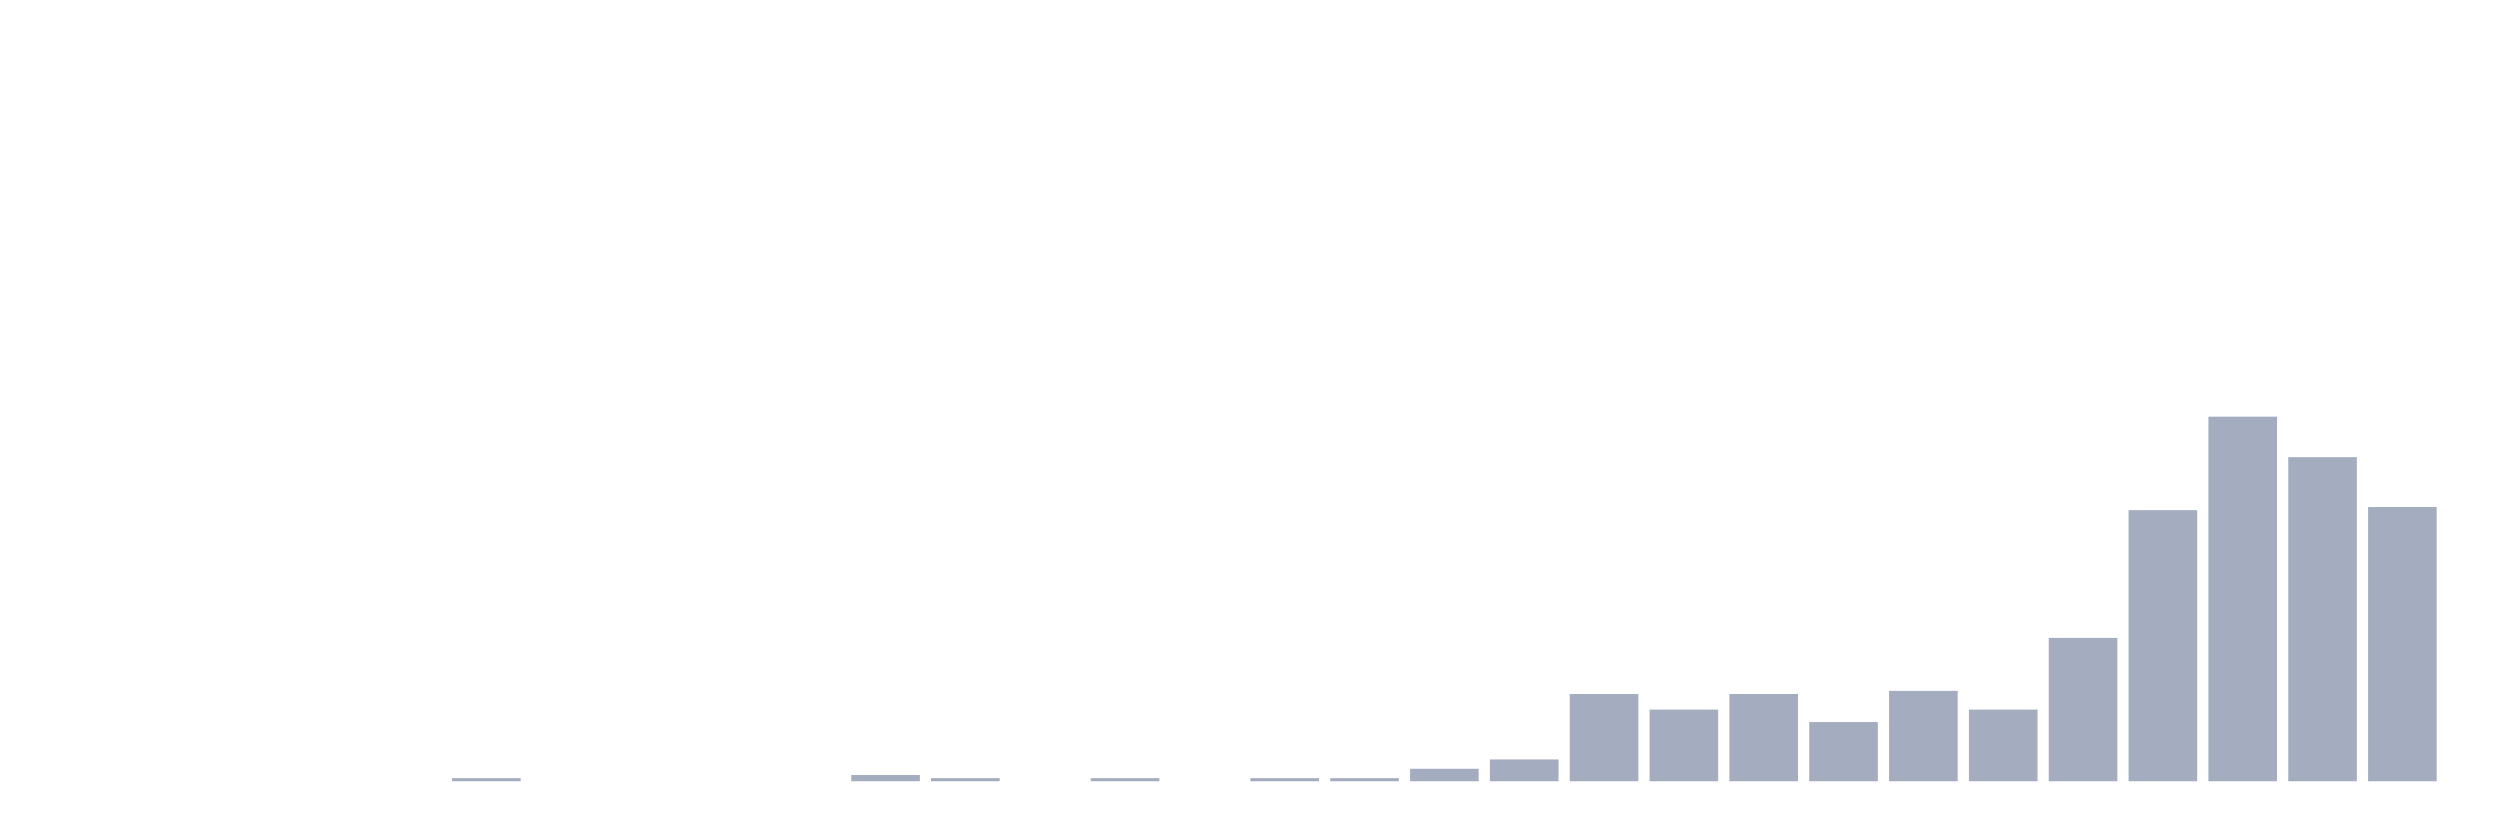 <svg xmlns="http://www.w3.org/2000/svg" viewBox="0 0 480 160"><g transform="translate(10,10)"><rect class="bar" x="0.153" width="13.175" y="140" height="0" fill="rgb(164,173,192)"></rect><rect class="bar" x="15.482" width="13.175" y="140" height="0" fill="rgb(164,173,192)"></rect><rect class="bar" x="30.81" width="13.175" y="140" height="0" fill="rgb(164,173,192)"></rect><rect class="bar" x="46.138" width="13.175" y="140" height="0" fill="rgb(164,173,192)"></rect><rect class="bar" x="61.466" width="13.175" y="140" height="0" fill="rgb(164,173,192)"></rect><rect class="bar" x="76.794" width="13.175" y="139.402" height="0.598" fill="rgb(164,173,192)"></rect><rect class="bar" x="92.123" width="13.175" y="140" height="0" fill="rgb(164,173,192)"></rect><rect class="bar" x="107.451" width="13.175" y="140" height="0" fill="rgb(164,173,192)"></rect><rect class="bar" x="122.779" width="13.175" y="140" height="0" fill="rgb(164,173,192)"></rect><rect class="bar" x="138.107" width="13.175" y="140" height="0" fill="rgb(164,173,192)"></rect><rect class="bar" x="153.436" width="13.175" y="138.803" height="1.197" fill="rgb(164,173,192)"></rect><rect class="bar" x="168.764" width="13.175" y="139.402" height="0.598" fill="rgb(164,173,192)"></rect><rect class="bar" x="184.092" width="13.175" y="140" height="0" fill="rgb(164,173,192)"></rect><rect class="bar" x="199.42" width="13.175" y="139.402" height="0.598" fill="rgb(164,173,192)"></rect><rect class="bar" x="214.748" width="13.175" y="140" height="0" fill="rgb(164,173,192)"></rect><rect class="bar" x="230.077" width="13.175" y="139.402" height="0.598" fill="rgb(164,173,192)"></rect><rect class="bar" x="245.405" width="13.175" y="139.402" height="0.598" fill="rgb(164,173,192)"></rect><rect class="bar" x="260.733" width="13.175" y="137.607" height="2.393" fill="rgb(164,173,192)"></rect><rect class="bar" x="276.061" width="13.175" y="135.812" height="4.188" fill="rgb(164,173,192)"></rect><rect class="bar" x="291.39" width="13.175" y="123.248" height="16.752" fill="rgb(164,173,192)"></rect><rect class="bar" x="306.718" width="13.175" y="126.239" height="13.761" fill="rgb(164,173,192)"></rect><rect class="bar" x="322.046" width="13.175" y="123.248" height="16.752" fill="rgb(164,173,192)"></rect><rect class="bar" x="337.374" width="13.175" y="128.632" height="11.368" fill="rgb(164,173,192)"></rect><rect class="bar" x="352.702" width="13.175" y="122.65" height="17.35" fill="rgb(164,173,192)"></rect><rect class="bar" x="368.031" width="13.175" y="126.239" height="13.761" fill="rgb(164,173,192)"></rect><rect class="bar" x="383.359" width="13.175" y="112.479" height="27.521" fill="rgb(164,173,192)"></rect><rect class="bar" x="398.687" width="13.175" y="87.949" height="52.051" fill="rgb(164,173,192)"></rect><rect class="bar" x="414.015" width="13.175" y="70" height="70" fill="rgb(164,173,192)"></rect><rect class="bar" x="429.344" width="13.175" y="77.778" height="62.222" fill="rgb(164,173,192)"></rect><rect class="bar" x="444.672" width="13.175" y="87.35" height="52.65" fill="rgb(164,173,192)"></rect></g></svg>